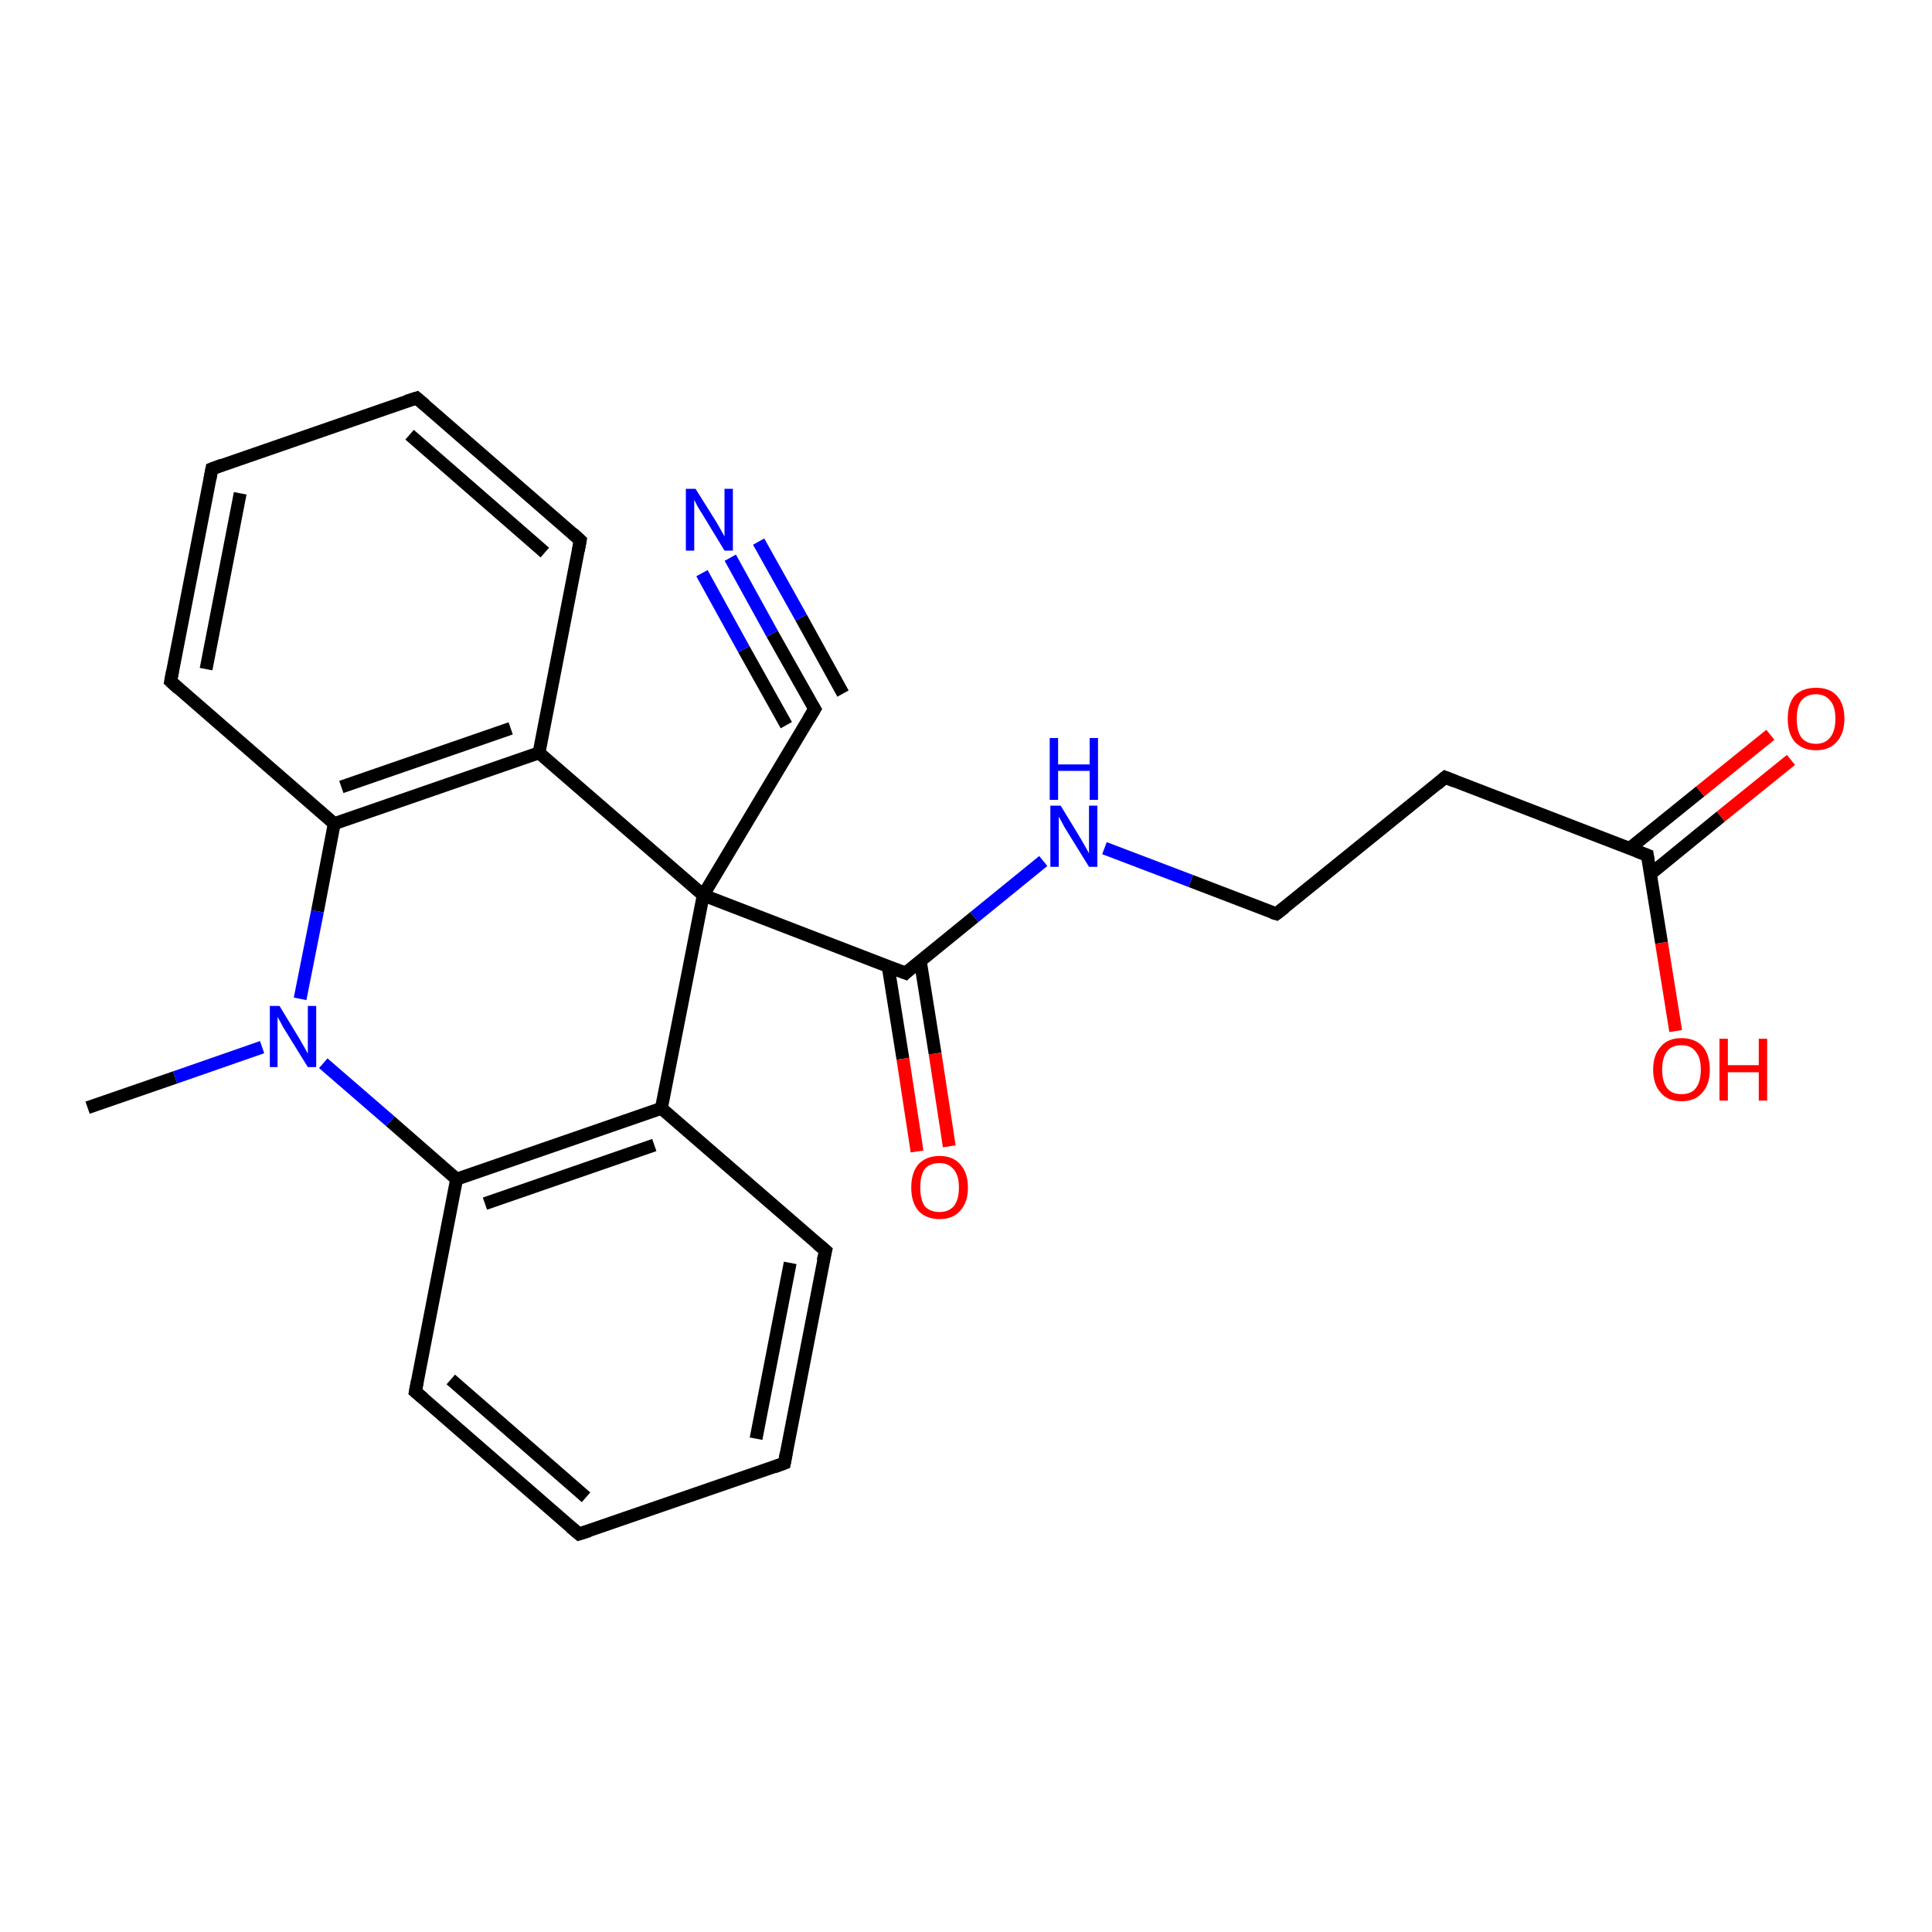 <?xml version='1.0' encoding='iso-8859-1'?>
<svg version='1.1' baseProfile='full'
              xmlns='http://www.w3.org/2000/svg'
                      xmlns:rdkit='http://www.rdkit.org/xml'
                      xmlns:xlink='http://www.w3.org/1999/xlink'
                  xml:space='preserve'
width='300px' height='300px' viewBox='0 0 300 300'>
<!-- END OF HEADER -->
<rect style='opacity:1.0;fill:#FFFFFF;stroke:none' width='300.0' height='300.0' x='0.0' y='0.0'> </rect>
<path class='bond-0 atom-0 atom-1' d='M 278.1,118.0 L 267.2,126.8' style='fill:none;fill-rule:evenodd;stroke:#FF0000;stroke-width:2.0px;stroke-linecap:butt;stroke-linejoin:miter;stroke-opacity:1' />
<path class='bond-0 atom-0 atom-1' d='M 267.2,126.8 L 256.3,135.7' style='fill:none;fill-rule:evenodd;stroke:#000000;stroke-width:2.0px;stroke-linecap:butt;stroke-linejoin:miter;stroke-opacity:1' />
<path class='bond-0 atom-0 atom-1' d='M 274.9,114.1 L 264.0,122.9' style='fill:none;fill-rule:evenodd;stroke:#FF0000;stroke-width:2.0px;stroke-linecap:butt;stroke-linejoin:miter;stroke-opacity:1' />
<path class='bond-0 atom-0 atom-1' d='M 264.0,122.9 L 253.1,131.7' style='fill:none;fill-rule:evenodd;stroke:#000000;stroke-width:2.0px;stroke-linecap:butt;stroke-linejoin:miter;stroke-opacity:1' />
<path class='bond-1 atom-1 atom-2' d='M 255.8,132.8 L 258.0,146.4' style='fill:none;fill-rule:evenodd;stroke:#000000;stroke-width:2.0px;stroke-linecap:butt;stroke-linejoin:miter;stroke-opacity:1' />
<path class='bond-1 atom-1 atom-2' d='M 258.0,146.4 L 260.2,160.1' style='fill:none;fill-rule:evenodd;stroke:#FF0000;stroke-width:2.0px;stroke-linecap:butt;stroke-linejoin:miter;stroke-opacity:1' />
<path class='bond-2 atom-1 atom-3' d='M 255.8,132.8 L 224.4,120.7' style='fill:none;fill-rule:evenodd;stroke:#000000;stroke-width:2.0px;stroke-linecap:butt;stroke-linejoin:miter;stroke-opacity:1' />
<path class='bond-3 atom-3 atom-4' d='M 224.4,120.7 L 198.2,141.9' style='fill:none;fill-rule:evenodd;stroke:#000000;stroke-width:2.0px;stroke-linecap:butt;stroke-linejoin:miter;stroke-opacity:1' />
<path class='bond-4 atom-4 atom-5' d='M 198.2,141.9 L 184.9,136.8' style='fill:none;fill-rule:evenodd;stroke:#000000;stroke-width:2.0px;stroke-linecap:butt;stroke-linejoin:miter;stroke-opacity:1' />
<path class='bond-4 atom-4 atom-5' d='M 184.9,136.8 L 171.5,131.7' style='fill:none;fill-rule:evenodd;stroke:#0000FF;stroke-width:2.0px;stroke-linecap:butt;stroke-linejoin:miter;stroke-opacity:1' />
<path class='bond-5 atom-5 atom-6' d='M 162.0,133.7 L 151.3,142.4' style='fill:none;fill-rule:evenodd;stroke:#0000FF;stroke-width:2.0px;stroke-linecap:butt;stroke-linejoin:miter;stroke-opacity:1' />
<path class='bond-5 atom-5 atom-6' d='M 151.3,142.4 L 140.6,151.1' style='fill:none;fill-rule:evenodd;stroke:#000000;stroke-width:2.0px;stroke-linecap:butt;stroke-linejoin:miter;stroke-opacity:1' />
<path class='bond-6 atom-6 atom-7' d='M 137.9,150.0 L 140.2,164.4' style='fill:none;fill-rule:evenodd;stroke:#000000;stroke-width:2.0px;stroke-linecap:butt;stroke-linejoin:miter;stroke-opacity:1' />
<path class='bond-6 atom-6 atom-7' d='M 140.2,164.4 L 142.4,178.8' style='fill:none;fill-rule:evenodd;stroke:#FF0000;stroke-width:2.0px;stroke-linecap:butt;stroke-linejoin:miter;stroke-opacity:1' />
<path class='bond-6 atom-6 atom-7' d='M 142.9,149.2 L 145.2,163.6' style='fill:none;fill-rule:evenodd;stroke:#000000;stroke-width:2.0px;stroke-linecap:butt;stroke-linejoin:miter;stroke-opacity:1' />
<path class='bond-6 atom-6 atom-7' d='M 145.2,163.6 L 147.4,178.0' style='fill:none;fill-rule:evenodd;stroke:#FF0000;stroke-width:2.0px;stroke-linecap:butt;stroke-linejoin:miter;stroke-opacity:1' />
<path class='bond-7 atom-6 atom-8' d='M 140.6,151.1 L 109.2,139.0' style='fill:none;fill-rule:evenodd;stroke:#000000;stroke-width:2.0px;stroke-linecap:butt;stroke-linejoin:miter;stroke-opacity:1' />
<path class='bond-8 atom-8 atom-9' d='M 109.2,139.0 L 126.5,110.1' style='fill:none;fill-rule:evenodd;stroke:#000000;stroke-width:2.0px;stroke-linecap:butt;stroke-linejoin:miter;stroke-opacity:1' />
<path class='bond-9 atom-9 atom-10' d='M 126.5,110.1 L 119.9,98.4' style='fill:none;fill-rule:evenodd;stroke:#000000;stroke-width:2.0px;stroke-linecap:butt;stroke-linejoin:miter;stroke-opacity:1' />
<path class='bond-9 atom-9 atom-10' d='M 119.9,98.4 L 113.4,86.6' style='fill:none;fill-rule:evenodd;stroke:#0000FF;stroke-width:2.0px;stroke-linecap:butt;stroke-linejoin:miter;stroke-opacity:1' />
<path class='bond-9 atom-9 atom-10' d='M 122.1,112.6 L 115.5,100.8' style='fill:none;fill-rule:evenodd;stroke:#000000;stroke-width:2.0px;stroke-linecap:butt;stroke-linejoin:miter;stroke-opacity:1' />
<path class='bond-9 atom-9 atom-10' d='M 115.5,100.8 L 109.0,89.0' style='fill:none;fill-rule:evenodd;stroke:#0000FF;stroke-width:2.0px;stroke-linecap:butt;stroke-linejoin:miter;stroke-opacity:1' />
<path class='bond-9 atom-9 atom-10' d='M 130.9,107.7 L 124.4,95.9' style='fill:none;fill-rule:evenodd;stroke:#000000;stroke-width:2.0px;stroke-linecap:butt;stroke-linejoin:miter;stroke-opacity:1' />
<path class='bond-9 atom-9 atom-10' d='M 124.4,95.9 L 117.8,84.1' style='fill:none;fill-rule:evenodd;stroke:#0000FF;stroke-width:2.0px;stroke-linecap:butt;stroke-linejoin:miter;stroke-opacity:1' />
<path class='bond-10 atom-8 atom-11' d='M 109.2,139.0 L 102.7,172.1' style='fill:none;fill-rule:evenodd;stroke:#000000;stroke-width:2.0px;stroke-linecap:butt;stroke-linejoin:miter;stroke-opacity:1' />
<path class='bond-11 atom-11 atom-12' d='M 102.7,172.1 L 70.9,183.1' style='fill:none;fill-rule:evenodd;stroke:#000000;stroke-width:2.0px;stroke-linecap:butt;stroke-linejoin:miter;stroke-opacity:1' />
<path class='bond-11 atom-11 atom-12' d='M 101.6,177.8 L 75.3,186.9' style='fill:none;fill-rule:evenodd;stroke:#000000;stroke-width:2.0px;stroke-linecap:butt;stroke-linejoin:miter;stroke-opacity:1' />
<path class='bond-12 atom-12 atom-13' d='M 70.9,183.1 L 64.5,216.1' style='fill:none;fill-rule:evenodd;stroke:#000000;stroke-width:2.0px;stroke-linecap:butt;stroke-linejoin:miter;stroke-opacity:1' />
<path class='bond-13 atom-13 atom-14' d='M 64.5,216.1 L 89.9,238.2' style='fill:none;fill-rule:evenodd;stroke:#000000;stroke-width:2.0px;stroke-linecap:butt;stroke-linejoin:miter;stroke-opacity:1' />
<path class='bond-13 atom-13 atom-14' d='M 70.0,214.2 L 91.0,232.5' style='fill:none;fill-rule:evenodd;stroke:#000000;stroke-width:2.0px;stroke-linecap:butt;stroke-linejoin:miter;stroke-opacity:1' />
<path class='bond-14 atom-14 atom-15' d='M 89.9,238.2 L 121.8,227.2' style='fill:none;fill-rule:evenodd;stroke:#000000;stroke-width:2.0px;stroke-linecap:butt;stroke-linejoin:miter;stroke-opacity:1' />
<path class='bond-15 atom-15 atom-16' d='M 121.8,227.2 L 128.2,194.2' style='fill:none;fill-rule:evenodd;stroke:#000000;stroke-width:2.0px;stroke-linecap:butt;stroke-linejoin:miter;stroke-opacity:1' />
<path class='bond-15 atom-15 atom-16' d='M 117.4,223.4 L 122.7,196.1' style='fill:none;fill-rule:evenodd;stroke:#000000;stroke-width:2.0px;stroke-linecap:butt;stroke-linejoin:miter;stroke-opacity:1' />
<path class='bond-16 atom-12 atom-17' d='M 70.9,183.1 L 60.6,174.1' style='fill:none;fill-rule:evenodd;stroke:#000000;stroke-width:2.0px;stroke-linecap:butt;stroke-linejoin:miter;stroke-opacity:1' />
<path class='bond-16 atom-12 atom-17' d='M 60.6,174.1 L 50.2,165.1' style='fill:none;fill-rule:evenodd;stroke:#0000FF;stroke-width:2.0px;stroke-linecap:butt;stroke-linejoin:miter;stroke-opacity:1' />
<path class='bond-17 atom-17 atom-18' d='M 46.6,155.1 L 49.3,141.5' style='fill:none;fill-rule:evenodd;stroke:#0000FF;stroke-width:2.0px;stroke-linecap:butt;stroke-linejoin:miter;stroke-opacity:1' />
<path class='bond-17 atom-17 atom-18' d='M 49.3,141.5 L 51.9,127.9' style='fill:none;fill-rule:evenodd;stroke:#000000;stroke-width:2.0px;stroke-linecap:butt;stroke-linejoin:miter;stroke-opacity:1' />
<path class='bond-18 atom-18 atom-19' d='M 51.9,127.9 L 83.7,116.9' style='fill:none;fill-rule:evenodd;stroke:#000000;stroke-width:2.0px;stroke-linecap:butt;stroke-linejoin:miter;stroke-opacity:1' />
<path class='bond-18 atom-18 atom-19' d='M 53.0,122.2 L 79.3,113.1' style='fill:none;fill-rule:evenodd;stroke:#000000;stroke-width:2.0px;stroke-linecap:butt;stroke-linejoin:miter;stroke-opacity:1' />
<path class='bond-19 atom-19 atom-20' d='M 83.7,116.9 L 90.1,83.9' style='fill:none;fill-rule:evenodd;stroke:#000000;stroke-width:2.0px;stroke-linecap:butt;stroke-linejoin:miter;stroke-opacity:1' />
<path class='bond-20 atom-20 atom-21' d='M 90.1,83.9 L 64.7,61.8' style='fill:none;fill-rule:evenodd;stroke:#000000;stroke-width:2.0px;stroke-linecap:butt;stroke-linejoin:miter;stroke-opacity:1' />
<path class='bond-20 atom-20 atom-21' d='M 84.6,85.8 L 63.6,67.5' style='fill:none;fill-rule:evenodd;stroke:#000000;stroke-width:2.0px;stroke-linecap:butt;stroke-linejoin:miter;stroke-opacity:1' />
<path class='bond-21 atom-21 atom-22' d='M 64.7,61.8 L 32.9,72.8' style='fill:none;fill-rule:evenodd;stroke:#000000;stroke-width:2.0px;stroke-linecap:butt;stroke-linejoin:miter;stroke-opacity:1' />
<path class='bond-22 atom-22 atom-23' d='M 32.9,72.8 L 26.5,105.8' style='fill:none;fill-rule:evenodd;stroke:#000000;stroke-width:2.0px;stroke-linecap:butt;stroke-linejoin:miter;stroke-opacity:1' />
<path class='bond-22 atom-22 atom-23' d='M 37.3,76.6 L 32.0,103.9' style='fill:none;fill-rule:evenodd;stroke:#000000;stroke-width:2.0px;stroke-linecap:butt;stroke-linejoin:miter;stroke-opacity:1' />
<path class='bond-23 atom-17 atom-24' d='M 40.7,162.6 L 27.2,167.3' style='fill:none;fill-rule:evenodd;stroke:#0000FF;stroke-width:2.0px;stroke-linecap:butt;stroke-linejoin:miter;stroke-opacity:1' />
<path class='bond-23 atom-17 atom-24' d='M 27.2,167.3 L 13.6,172.0' style='fill:none;fill-rule:evenodd;stroke:#000000;stroke-width:2.0px;stroke-linecap:butt;stroke-linejoin:miter;stroke-opacity:1' />
<path class='bond-24 atom-16 atom-11' d='M 128.2,194.2 L 102.7,172.1' style='fill:none;fill-rule:evenodd;stroke:#000000;stroke-width:2.0px;stroke-linecap:butt;stroke-linejoin:miter;stroke-opacity:1' />
<path class='bond-25 atom-23 atom-18' d='M 26.5,105.8 L 51.9,127.9' style='fill:none;fill-rule:evenodd;stroke:#000000;stroke-width:2.0px;stroke-linecap:butt;stroke-linejoin:miter;stroke-opacity:1' />
<path class='bond-26 atom-19 atom-8' d='M 83.7,116.9 L 109.2,139.0' style='fill:none;fill-rule:evenodd;stroke:#000000;stroke-width:2.0px;stroke-linecap:butt;stroke-linejoin:miter;stroke-opacity:1' />
<path d='M 255.9,133.5 L 255.8,132.8 L 254.2,132.2' style='fill:none;stroke:#000000;stroke-width:2.0px;stroke-linecap:butt;stroke-linejoin:miter;stroke-opacity:1;' />
<path d='M 225.9,121.3 L 224.4,120.7 L 223.1,121.8' style='fill:none;stroke:#000000;stroke-width:2.0px;stroke-linecap:butt;stroke-linejoin:miter;stroke-opacity:1;' />
<path d='M 199.5,140.9 L 198.2,141.9 L 197.5,141.7' style='fill:none;stroke:#000000;stroke-width:2.0px;stroke-linecap:butt;stroke-linejoin:miter;stroke-opacity:1;' />
<path d='M 141.1,150.6 L 140.6,151.1 L 139.0,150.5' style='fill:none;stroke:#000000;stroke-width:2.0px;stroke-linecap:butt;stroke-linejoin:miter;stroke-opacity:1;' />
<path d='M 125.6,111.6 L 126.5,110.1 L 126.2,109.6' style='fill:none;stroke:#000000;stroke-width:2.0px;stroke-linecap:butt;stroke-linejoin:miter;stroke-opacity:1;' />
<path d='M 64.8,214.5 L 64.5,216.1 L 65.8,217.2' style='fill:none;stroke:#000000;stroke-width:2.0px;stroke-linecap:butt;stroke-linejoin:miter;stroke-opacity:1;' />
<path d='M 88.6,237.1 L 89.9,238.2 L 91.5,237.7' style='fill:none;stroke:#000000;stroke-width:2.0px;stroke-linecap:butt;stroke-linejoin:miter;stroke-opacity:1;' />
<path d='M 120.2,227.8 L 121.8,227.2 L 122.1,225.6' style='fill:none;stroke:#000000;stroke-width:2.0px;stroke-linecap:butt;stroke-linejoin:miter;stroke-opacity:1;' />
<path d='M 127.8,195.8 L 128.2,194.2 L 126.9,193.1' style='fill:none;stroke:#000000;stroke-width:2.0px;stroke-linecap:butt;stroke-linejoin:miter;stroke-opacity:1;' />
<path d='M 89.8,85.5 L 90.1,83.9 L 88.9,82.8' style='fill:none;stroke:#000000;stroke-width:2.0px;stroke-linecap:butt;stroke-linejoin:miter;stroke-opacity:1;' />
<path d='M 66.0,62.9 L 64.7,61.8 L 63.1,62.3' style='fill:none;stroke:#000000;stroke-width:2.0px;stroke-linecap:butt;stroke-linejoin:miter;stroke-opacity:1;' />
<path d='M 34.5,72.2 L 32.9,72.8 L 32.6,74.4' style='fill:none;stroke:#000000;stroke-width:2.0px;stroke-linecap:butt;stroke-linejoin:miter;stroke-opacity:1;' />
<path d='M 26.8,104.2 L 26.5,105.8 L 27.7,106.9' style='fill:none;stroke:#000000;stroke-width:2.0px;stroke-linecap:butt;stroke-linejoin:miter;stroke-opacity:1;' />
<path class='atom-0' d='M 277.6 111.6
Q 277.6 109.3, 278.7 108.0
Q 279.9 106.8, 282.0 106.8
Q 284.1 106.8, 285.2 108.0
Q 286.4 109.3, 286.4 111.6
Q 286.4 113.9, 285.2 115.2
Q 284.1 116.5, 282.0 116.5
Q 279.9 116.5, 278.7 115.2
Q 277.6 113.9, 277.6 111.6
M 282.0 115.5
Q 283.4 115.5, 284.2 114.5
Q 285.0 113.5, 285.0 111.6
Q 285.0 109.7, 284.2 108.8
Q 283.4 107.8, 282.0 107.8
Q 280.5 107.8, 279.7 108.8
Q 279.0 109.7, 279.0 111.6
Q 279.0 113.5, 279.7 114.5
Q 280.5 115.5, 282.0 115.5
' fill='#FF0000'/>
<path class='atom-2' d='M 256.7 166.1
Q 256.7 163.8, 257.9 162.5
Q 259.0 161.2, 261.1 161.2
Q 263.2 161.2, 264.4 162.5
Q 265.5 163.8, 265.5 166.1
Q 265.5 168.4, 264.3 169.7
Q 263.2 171.0, 261.1 171.0
Q 259.0 171.0, 257.9 169.7
Q 256.7 168.4, 256.7 166.1
M 261.1 169.9
Q 262.6 169.9, 263.3 169.0
Q 264.1 168.0, 264.1 166.1
Q 264.1 164.2, 263.3 163.3
Q 262.6 162.3, 261.1 162.3
Q 259.6 162.3, 258.9 163.2
Q 258.1 164.2, 258.1 166.1
Q 258.1 168.0, 258.9 169.0
Q 259.6 169.9, 261.1 169.9
' fill='#FF0000'/>
<path class='atom-2' d='M 267.0 161.3
L 268.3 161.3
L 268.3 165.4
L 273.1 165.4
L 273.1 161.3
L 274.4 161.3
L 274.4 170.9
L 273.1 170.9
L 273.1 166.5
L 268.3 166.5
L 268.3 170.9
L 267.0 170.9
L 267.0 161.3
' fill='#FF0000'/>
<path class='atom-5' d='M 164.7 125.1
L 167.8 130.2
Q 168.1 130.7, 168.6 131.6
Q 169.1 132.5, 169.1 132.5
L 169.1 125.1
L 170.4 125.1
L 170.4 134.6
L 169.1 134.6
L 165.7 129.1
Q 165.3 128.5, 164.9 127.7
Q 164.5 127.0, 164.4 126.8
L 164.4 134.6
L 163.1 134.6
L 163.1 125.1
L 164.7 125.1
' fill='#0000FF'/>
<path class='atom-5' d='M 163.0 114.6
L 164.3 114.6
L 164.3 118.7
L 169.2 118.7
L 169.2 114.6
L 170.5 114.6
L 170.5 124.2
L 169.2 124.2
L 169.2 119.7
L 164.3 119.7
L 164.3 124.2
L 163.0 124.2
L 163.0 114.6
' fill='#0000FF'/>
<path class='atom-7' d='M 141.5 184.4
Q 141.5 182.1, 142.6 180.8
Q 143.8 179.5, 145.9 179.5
Q 148.0 179.5, 149.1 180.8
Q 150.3 182.1, 150.3 184.4
Q 150.3 186.7, 149.1 188.0
Q 148.0 189.3, 145.9 189.3
Q 143.8 189.3, 142.6 188.0
Q 141.5 186.7, 141.5 184.4
M 145.9 188.2
Q 147.3 188.2, 148.1 187.3
Q 148.9 186.3, 148.9 184.4
Q 148.9 182.5, 148.1 181.6
Q 147.3 180.6, 145.9 180.6
Q 144.4 180.6, 143.6 181.5
Q 142.9 182.5, 142.9 184.4
Q 142.9 186.3, 143.6 187.3
Q 144.4 188.2, 145.9 188.2
' fill='#FF0000'/>
<path class='atom-10' d='M 108.0 75.9
L 111.2 81.0
Q 111.5 81.5, 112.0 82.4
Q 112.5 83.3, 112.5 83.3
L 112.5 75.9
L 113.8 75.9
L 113.8 85.5
L 112.5 85.5
L 109.1 79.9
Q 108.7 79.3, 108.3 78.6
Q 107.9 77.8, 107.8 77.6
L 107.8 85.5
L 106.5 85.5
L 106.5 75.9
L 108.0 75.9
' fill='#0000FF'/>
<path class='atom-17' d='M 43.4 156.2
L 46.5 161.3
Q 46.8 161.8, 47.3 162.7
Q 47.8 163.6, 47.8 163.6
L 47.8 156.2
L 49.1 156.2
L 49.1 165.7
L 47.8 165.7
L 44.4 160.2
Q 44.0 159.6, 43.6 158.8
Q 43.2 158.1, 43.1 157.9
L 43.1 165.7
L 41.9 165.7
L 41.9 156.2
L 43.4 156.2
' fill='#0000FF'/>
</svg>
